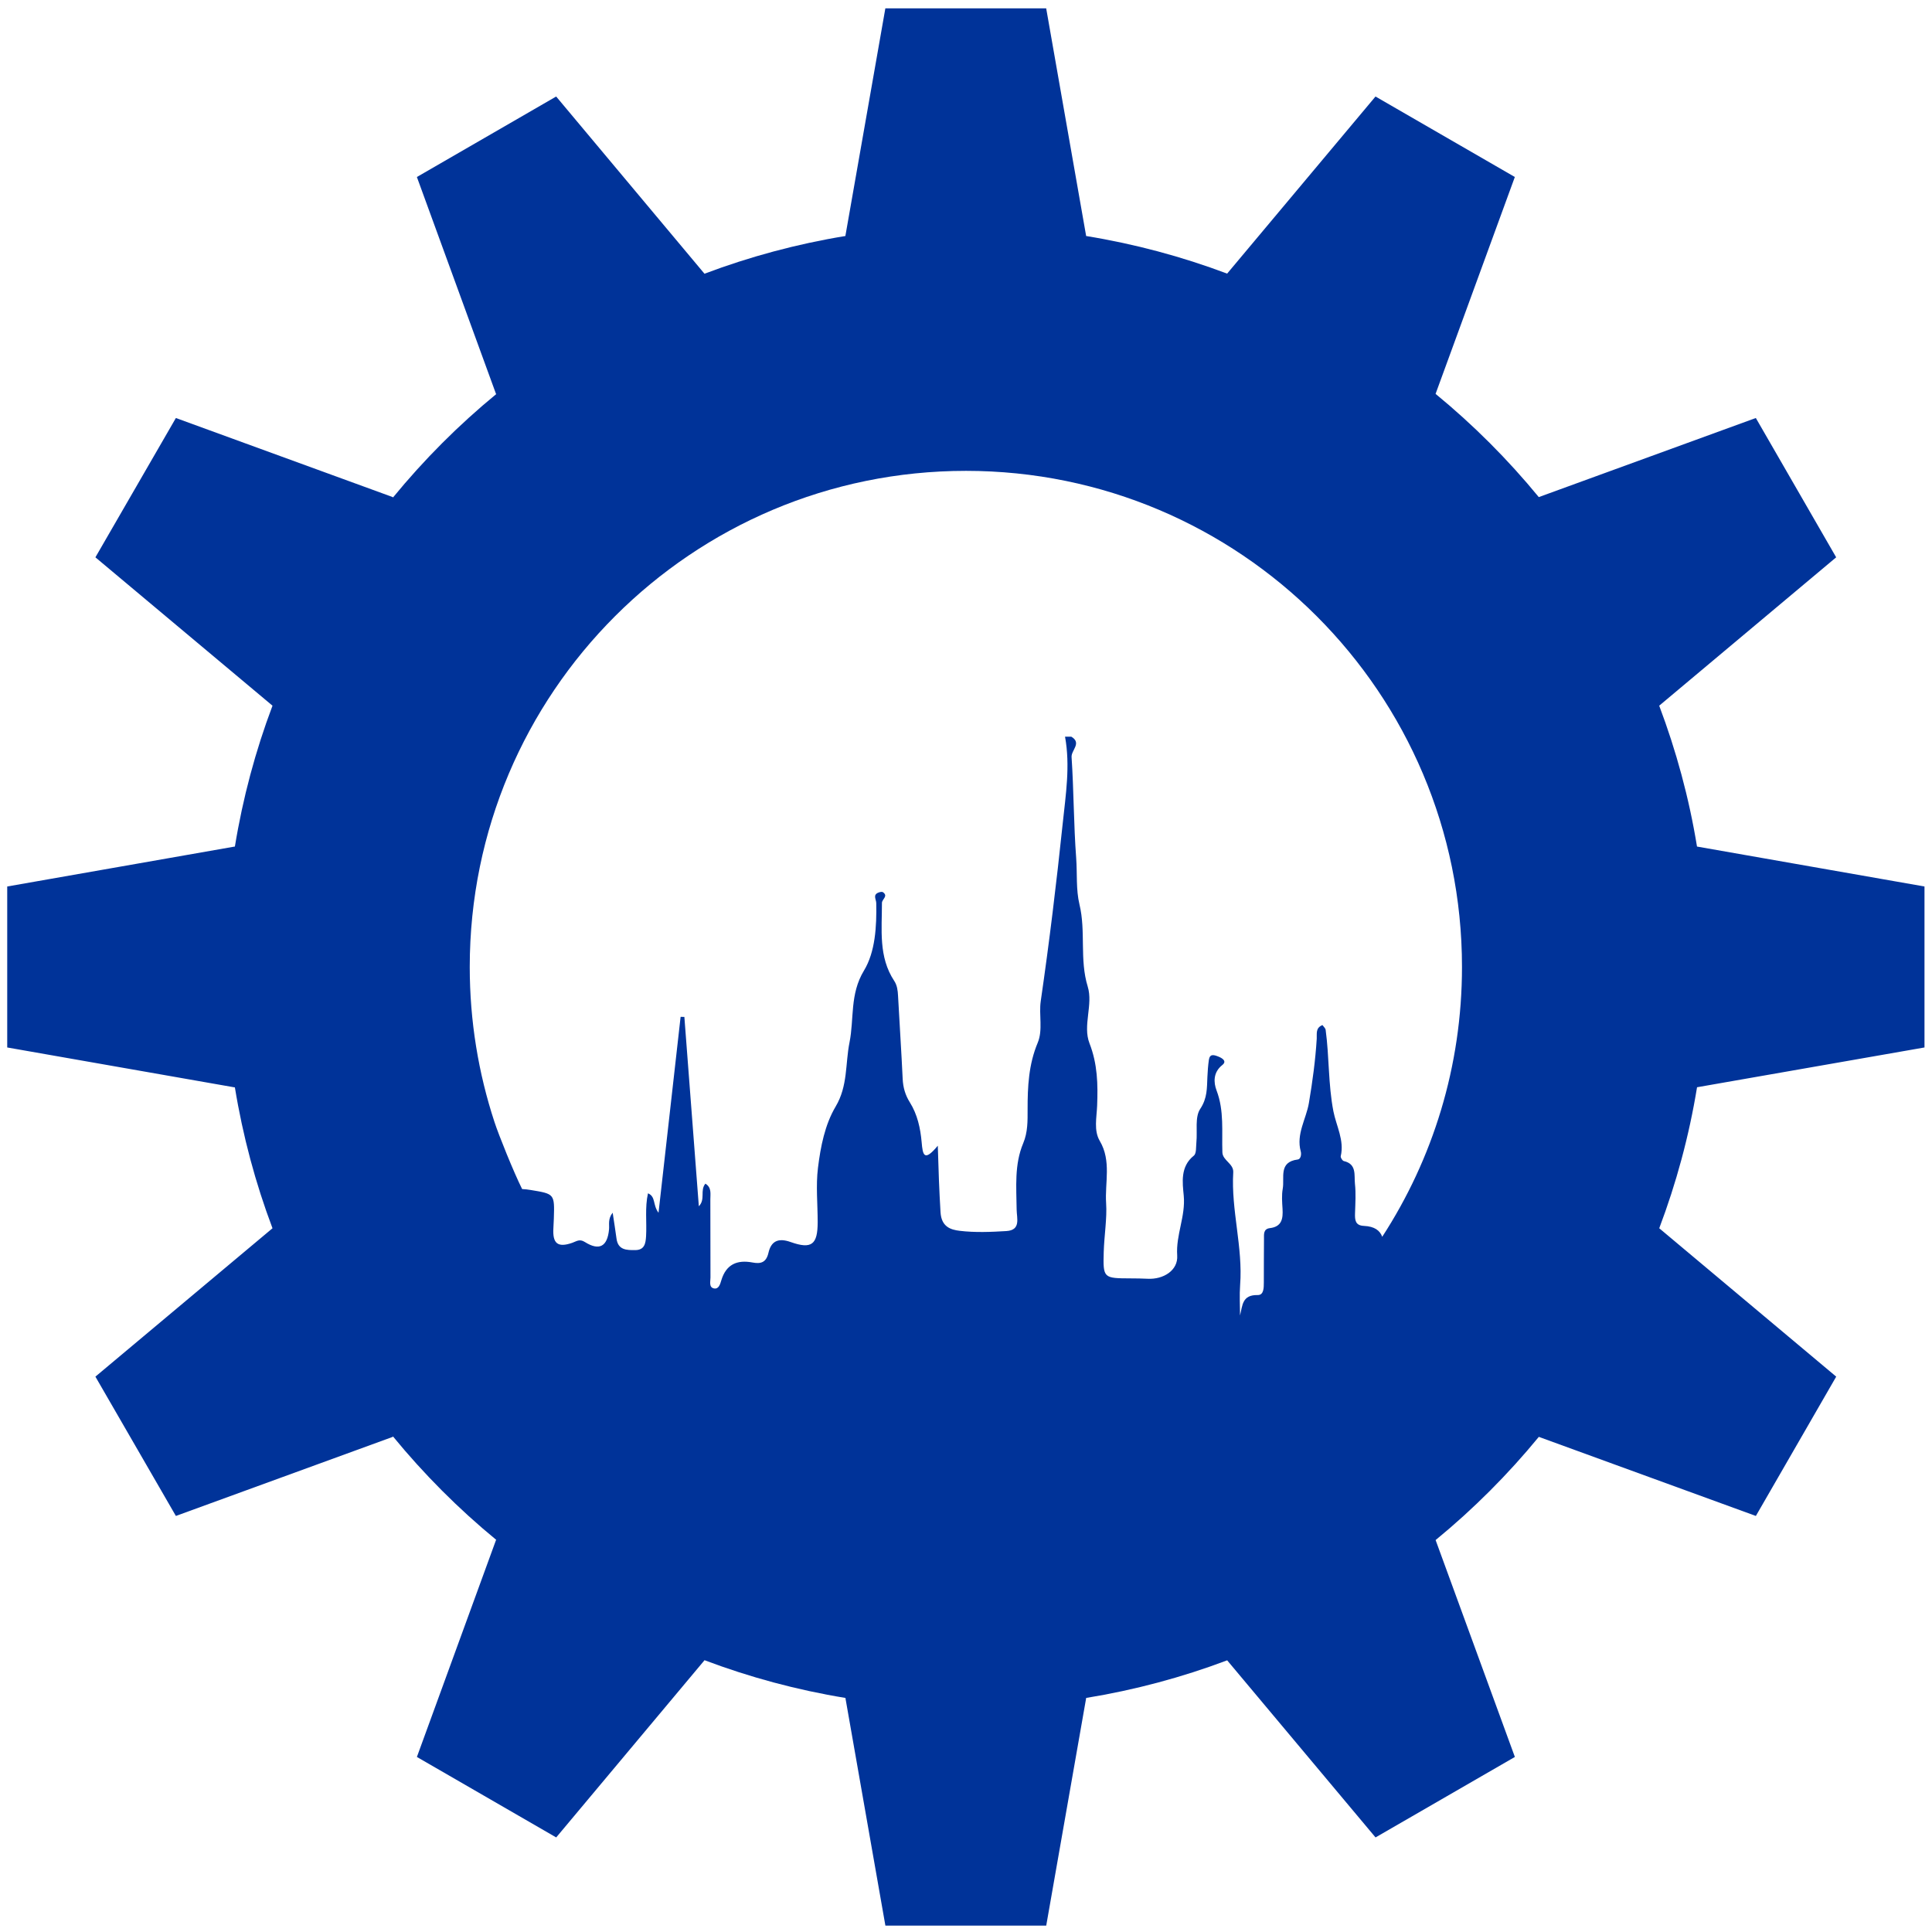 <svg enable-background="new 0 0 400 400" height="400" viewBox="0 0 400 400" width="400" xmlns="http://www.w3.org/2000/svg"><path d="m398.445 216.866v-33.328l-47.099-8.268c-1.646-10.088-4.309-19.838-7.825-29.165l36.639-30.719-16.633-28.844-44.938 16.376c-6.401-7.799-13.565-14.967-21.368-21.37l16.41-44.903-28.847-16.663-30.72 36.667c-9.34-3.52-19.123-6.145-29.228-7.793l.033-.032-8.267-47.097h-33.298l-8.271 47.097.032.032c-10.107 1.653-19.888 4.299-29.227 7.822v-.028l-30.689-36.667-28.836 16.663 16.378 44.903.063.031c-7.819 6.419-14.989 13.612-21.403 21.435l-.032-.095-44.904-16.377-16.663 28.844 36.667 30.719c-3.521 9.334-6.144 19.098-7.793 29.195l-.03-.031-47.1 8.268v33.328l47.1 8.267.03-.029c1.649 10.098 4.271 19.861 7.793 29.194l-36.667 30.72 16.663 28.844 44.905-16.375.032-.101c6.414 7.825 13.584 15.019 21.403 21.437l-.063.031-16.378 44.905 28.842 16.661 30.69-36.667v-.032c9.337 3.524 19.117 6.174 29.226 7.825l-.032.032 8.271 47.1h33.298l8.267-47.1-.033-.032c10.104-1.646 19.888-4.271 29.228-7.793l30.72 36.667 28.847-16.661-16.41-44.905c7.803-6.4 14.967-13.568 21.368-21.367l44.938 16.375 16.633-28.844-36.639-30.72c3.524-9.333 6.179-19.098 7.825-29.194zm-198.473-119.381c56.729 0 102.717 45.989 102.717 102.717 0 20.603-6.066 39.78-16.511 55.86-.478-1.285-1.56-2.15-3.796-2.254-1.813-.08-1.878-1.244-1.836-2.619.06-2.043.203-4.104-.02-6.125-.188-1.746.419-4.056-2.3-4.678-.29-.064-.706-.725-.639-1.012.776-3.289-.935-6.291-1.521-9.297-1.086-5.622-.845-11.27-1.604-16.852-.052-.361-.438-.674-.664-.996-1.475.597-1.12 1.811-1.182 2.822-.273 4.471-.873 8.871-1.621 13.309-.551 3.285-2.674 6.449-1.69 10.016.171.604.017 1.604-.611 1.686-4.04.508-2.703 3.766-3.115 6.047-.245 1.353-.129 2.789-.042 4.182.119 2.014-.146 3.68-2.605 3.977-1.408.17-1.226 1.297-1.237 2.226-.035 3.013-.013 6.024-.032 9.032-.003 1.086.007 2.629-1.274 2.601-3.223-.069-3.136 2.14-3.656 4.233 0-2.098-.136-4.211.021-6.299.605-7.852-1.888-15.506-1.424-23.347.104-1.801-2.189-2.438-2.249-4.127-.15-4.297.403-8.595-1.205-12.821-.618-1.629-.747-3.74 1.199-5.272.979-.771.035-1.418-.883-1.767-.899-.345-1.721-.582-1.91.723-.168 1.169-.248 2.352-.304 3.529-.106 2.278.007 4.362-1.479 6.599-1.148 1.714-.565 4.567-.799 6.909-.097.955.032 2.326-.528 2.775-2.848 2.279-2.345 5.588-2.091 8.288.403 4.287-1.646 8.111-1.355 12.378.213 3.102-2.867 4.995-6.114 4.824-1.183-.061-2.368-.07-3.55-.076-5.593-.025-5.705-.025-5.548-5.451.097-3.39.706-6.996.496-10.121-.283-4.209 1.134-8.75-1.312-12.883-1.279-2.156-.642-4.861-.548-7.312.171-4.396.09-8.617-1.582-12.897-1.443-3.699.789-7.984-.37-11.76-1.721-5.599-.352-11.382-1.704-16.984-.748-3.096-.445-6.409-.684-9.623-.52-6.951-.489-13.943-.953-20.9-.097-1.424 2.184-2.899-.063-4.227-.429 0-.859 0-1.292 0 1.103 6.015.148 12.003-.477 17.954-1.289 12.292-2.773 24.564-4.552 36.805-.409 2.806.479 5.969-.622 8.598-1.889 4.512-2.106 9.113-2.099 13.837.004 2.354.05 4.703-.907 6.978-1.858 4.418-1.414 9.099-1.362 13.736.02 1.782.928 4.27-2.133 4.452-3.215.197-6.483.332-9.666-.051-1.875-.224-3.779-.835-3.959-3.841-.265-4.35-.426-8.727-.567-13.778-2.866 3.46-3.117 1.875-3.342-.722-.251-2.881-.875-5.76-2.458-8.279-.944-1.501-1.389-3.076-1.472-4.854-.267-5.731-.654-11.459-.958-17.19-.058-1.099-.178-2.147-.792-3.079-3.292-4.999-2.537-10.625-2.542-16.142-.004-.767 1.36-1.398.222-2.212-.2-.142-.646-.05-.929.06-1.239.481-.486 1.389-.471 2.178.096 4.849-.194 10.107-2.542 13.979-2.964 4.885-2.012 9.965-2.994 14.871-.888 4.437-.321 8.998-2.87 13.279-2.234 3.764-3.122 8.314-3.66 12.689-.458 3.708-.056 7.516-.061 11.281-.011 4.595-1.236 5.629-5.593 4.084-2.624-.934-4.056-.145-4.597 2.229-.468 2.054-1.636 2.323-3.297 2.007-3.214-.607-5.471.396-6.459 3.676-.248.832-.553 1.928-1.575 1.68-1.039-.251-.67-1.449-.675-2.256-.029-5.377.001-10.756-.026-16.137-.005-1.149.303-2.486-1.023-3.285-1.177 1.389.066 3.23-1.36 4.681-1.018-13.295-2.005-26.249-2.995-39.202-.257-.007-.518-.014-.778-.02-1.498 13.285-2.993 26.57-4.573 40.567-1.242-1.661-.532-3.337-2.182-4.026-.668 2.982-.223 5.957-.396 8.893-.091 1.491-.316 2.857-2.261 2.863-1.777.01-3.544 0-3.86-2.387-.225-1.68-.495-3.354-.793-5.357-1.039 1.305-.655 2.422-.752 3.447-.332 3.553-2.005 4.51-5.022 2.611-1.104-.691-1.708-.132-2.606.182-3.01 1.043-4.096.139-3.892-3.077.042-.644.068-1.288.09-1.937.161-5.147.151-5.109-4.771-5.925-.607-.101-1.199-.174-1.794-.198-1.745-3.482-4.881-11.271-5.721-13.869-3.32-10.104-5.124-20.896-5.124-32.109.001-56.728 45.988-102.717 102.718-102.717z" fill="#039"/></svg>